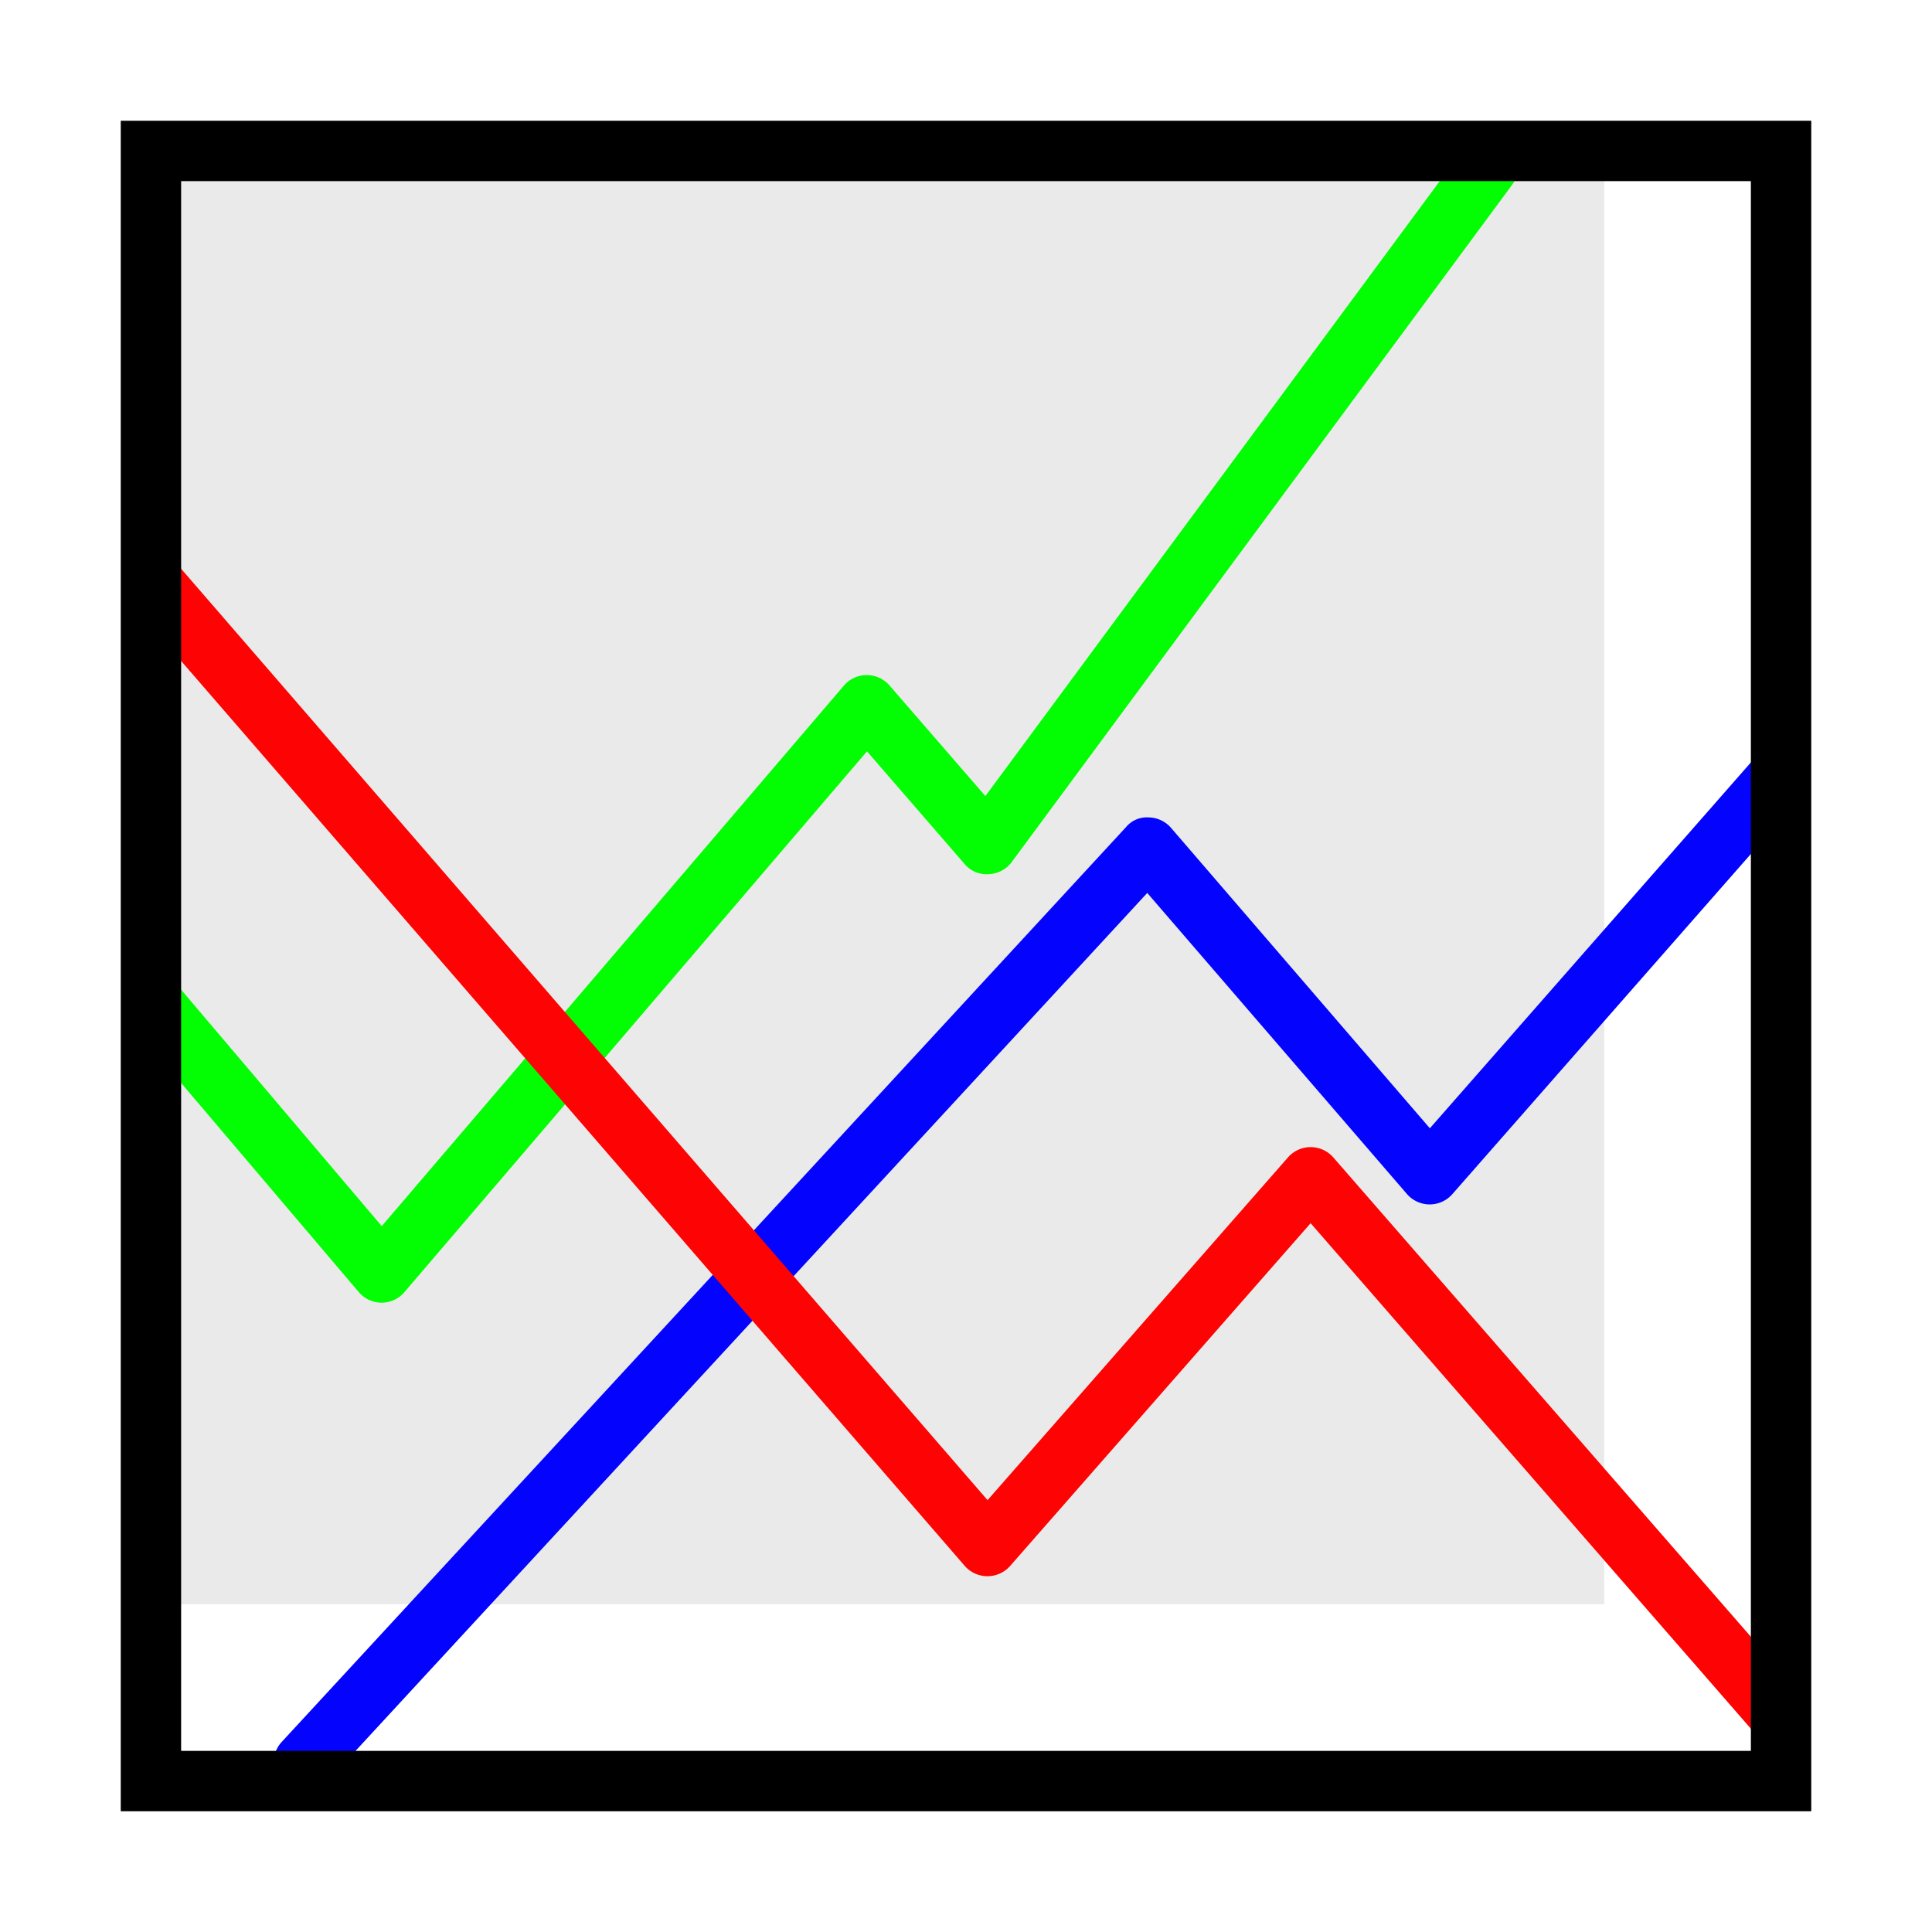 <svg xmlns:xlink="http://www.w3.org/1999/xlink" xmlns="http://www.w3.org/2000/svg" viewBox="0 0 32 32" width="24px"
    height="24px">
    <title>file_type_gnuplot</title>
    <rect x="2.571" y="2.571" width="24px" height="24px" style="fill:#eaeaea" />
    <path
        d="M5.032,29.691a.5.5,0,0,1-.367-.838L18.65,13.7a.448.448,0,0,1,.376-.161.5.5,0,0,1,.37.173l4.287,4.976,5.348-6.095a.5.5,0,1,1,.752.659l-5.728,6.527a.5.5,0,0,1-.376.17h0a.5.5,0,0,1-.377-.174l-4.3-4.985L5.4,29.53A.5.5,0,0,1,5.032,29.691Z"
        style="fill:#0303fe" />
    <path
        d="M6.321,21.577h0a.5.5,0,0,1-.38-.177L2.251,17.056a.5.5,0,0,1,.763-.648l3.309,3.9,7.654-8.952a.5.5,0,0,1,.378-.175h0a.5.5,0,0,1,.378.172l1.588,1.832L24.24,2.467a.5.5,0,0,1,.805.595L16.757,14.279a.5.5,0,0,1-.383.2.474.474,0,0,1-.4-.171L14.36,12.445,6.7,21.4A.5.5,0,0,1,6.321,21.577Z"
        style="fill:#03fe03" />
    <path
        d="M29.407,28.839a.5.5,0,0,1-.377-.172L21.708,20.26,16.73,25.938a.5.5,0,0,1-.376.169h0a.5.5,0,0,1-.376-.172L2.259,10.092a.5.5,0,1,1,.756-.654L16.357,24.847l4.976-5.677a.5.5,0,0,1,.376-.17h0a.5.5,0,0,1,.376.172l7.7,8.839a.5.5,0,0,1-.377.828Z"
        style="fill:#fd0303" />
    <path d="M29,3V29H3V3H29m1-1H2V30H30V2Z" />
</svg>